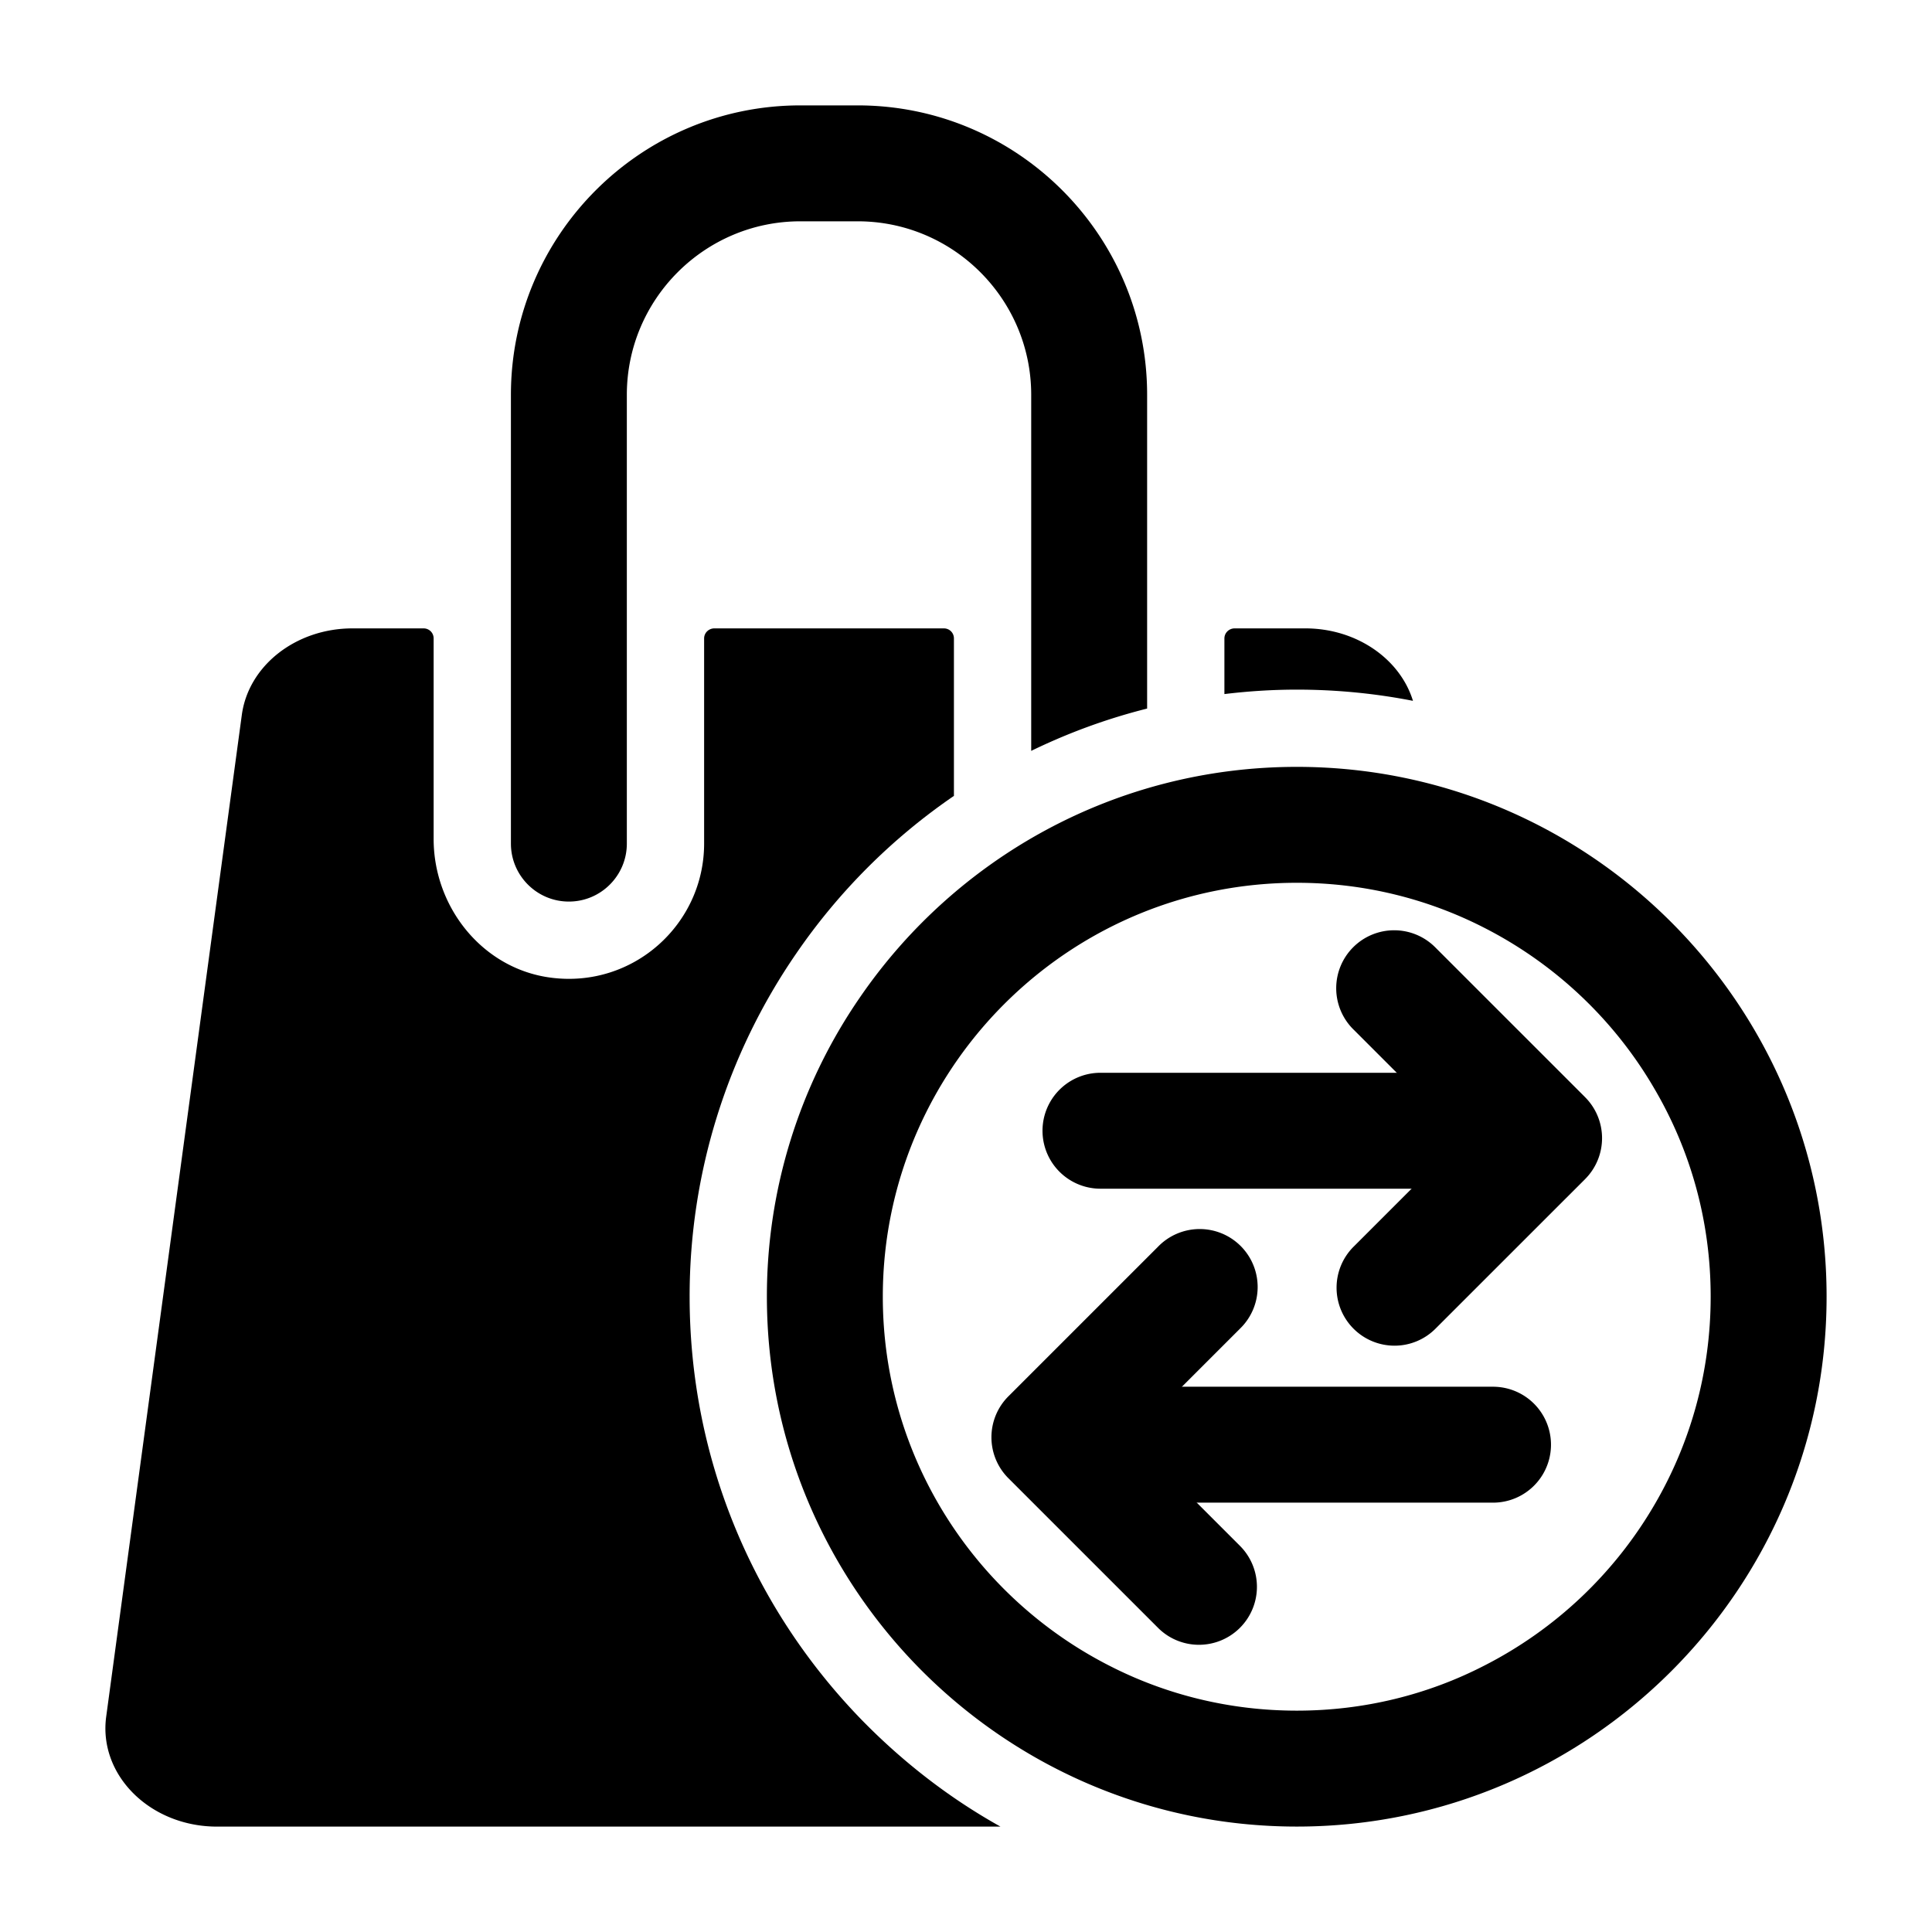 <svg xmlns="http://www.w3.org/2000/svg" viewBox="0 0 100 100"><path d="M67.125 35.695c-1.26 0-2.51.08-3.75.23v-2.88c0-.29.24-.52.53-.52h3.66c2.64 0 4.9 1.57 5.57 3.75-1.94-.38-3.95-.58-6.01-.58ZM59.375 20.435v16.24a30.99 30.99 0 0 0-6 2.19v-18.43c0-4.95-4.03-8.98-8.98-8.98h-2.97c-4.95 0-8.98 4.03-8.98 8.98v23.23c0 1.65-1.34 3-3 3s-3-1.35-3-3v-23.23c0-8.26 6.72-14.98 14.98-14.98h2.97c8.26 0 14.98 6.72 14.98 14.98ZM67.124 39.693c-9.39 0-17.68 4.73-22.62 11.94a27.246 27.246 0 0 0-4.81 15.48c0 7.43 2.97 14.17 7.77 19.11 4.99 5.13 11.96 8.32 19.66 8.32 15.12 0 27.42-12.3 27.42-27.43 0-15.12-12.3-27.42-27.42-27.42Zm18.53 38.16a21.506 21.506 0 0 1-8.85 8.37c-2.9 1.49-6.2 2.32-9.68 2.32s-6.78-.83-9.69-2.32c-6.96-3.54-11.74-10.77-11.74-19.11 0-6.08 2.55-11.58 6.63-15.48 3.85-3.68 9.06-5.94 14.8-5.94 3.54 0 6.88.86 9.82 2.39 3.63 1.88 6.66 4.77 8.7 8.29 1.85 3.16 2.9 6.82 2.9 10.74 0 3.91-1.05 7.58-2.89 10.74Z"/><path d="M44.595 89.015c2.16 2.21 4.57 4.07 7.19 5.53h-40.55c-3.46 0-6.14-2.66-5.74-5.68l7.02-51.85c.34-2.56 2.8-4.49 5.73-4.49h3.68c.29 0 .52.23.52.52v10.38c0 3.55 2.55 6.73 6.08 7.18 4.27.55 7.92-2.78 7.92-6.94v-10.62c0-.29.24-.52.53-.52h11.88c.29 0 .52.23.52.52v8.15a31.419 31.419 0 0 0-8.17 8.17 31.27 31.27 0 0 0-5.51 17.75c0 8.21 3.16 15.99 8.9 21.9ZM79.014 61.527H56.96a3 3 0 1 1 0-6h22.054a3 3 0 1 1 0 6Z"/><path d="M72.18 69.652a3 3 0 0 1-2.121-5.121l5.62-5.62-5.621-5.622a3 3 0 1 1 4.243-4.242l7.742 7.742a3 3 0 0 1 0 4.243l-7.742 7.74a2.99 2.99 0 0 1-2.121.88ZM77.279 77.777H55.225a3 3 0 1 1 0-6h22.054a3 3 0 1 1 0 6Z"/><path d="M62.059 85.134a2.99 2.99 0 0 1-2.121-.879l-7.742-7.741a2.997 2.997 0 0 1 0-4.242l7.742-7.741a3 3 0 1 1 4.242 4.242l-5.62 5.62 5.62 5.62a3 3 0 0 1-2.121 5.121Z"/></svg>